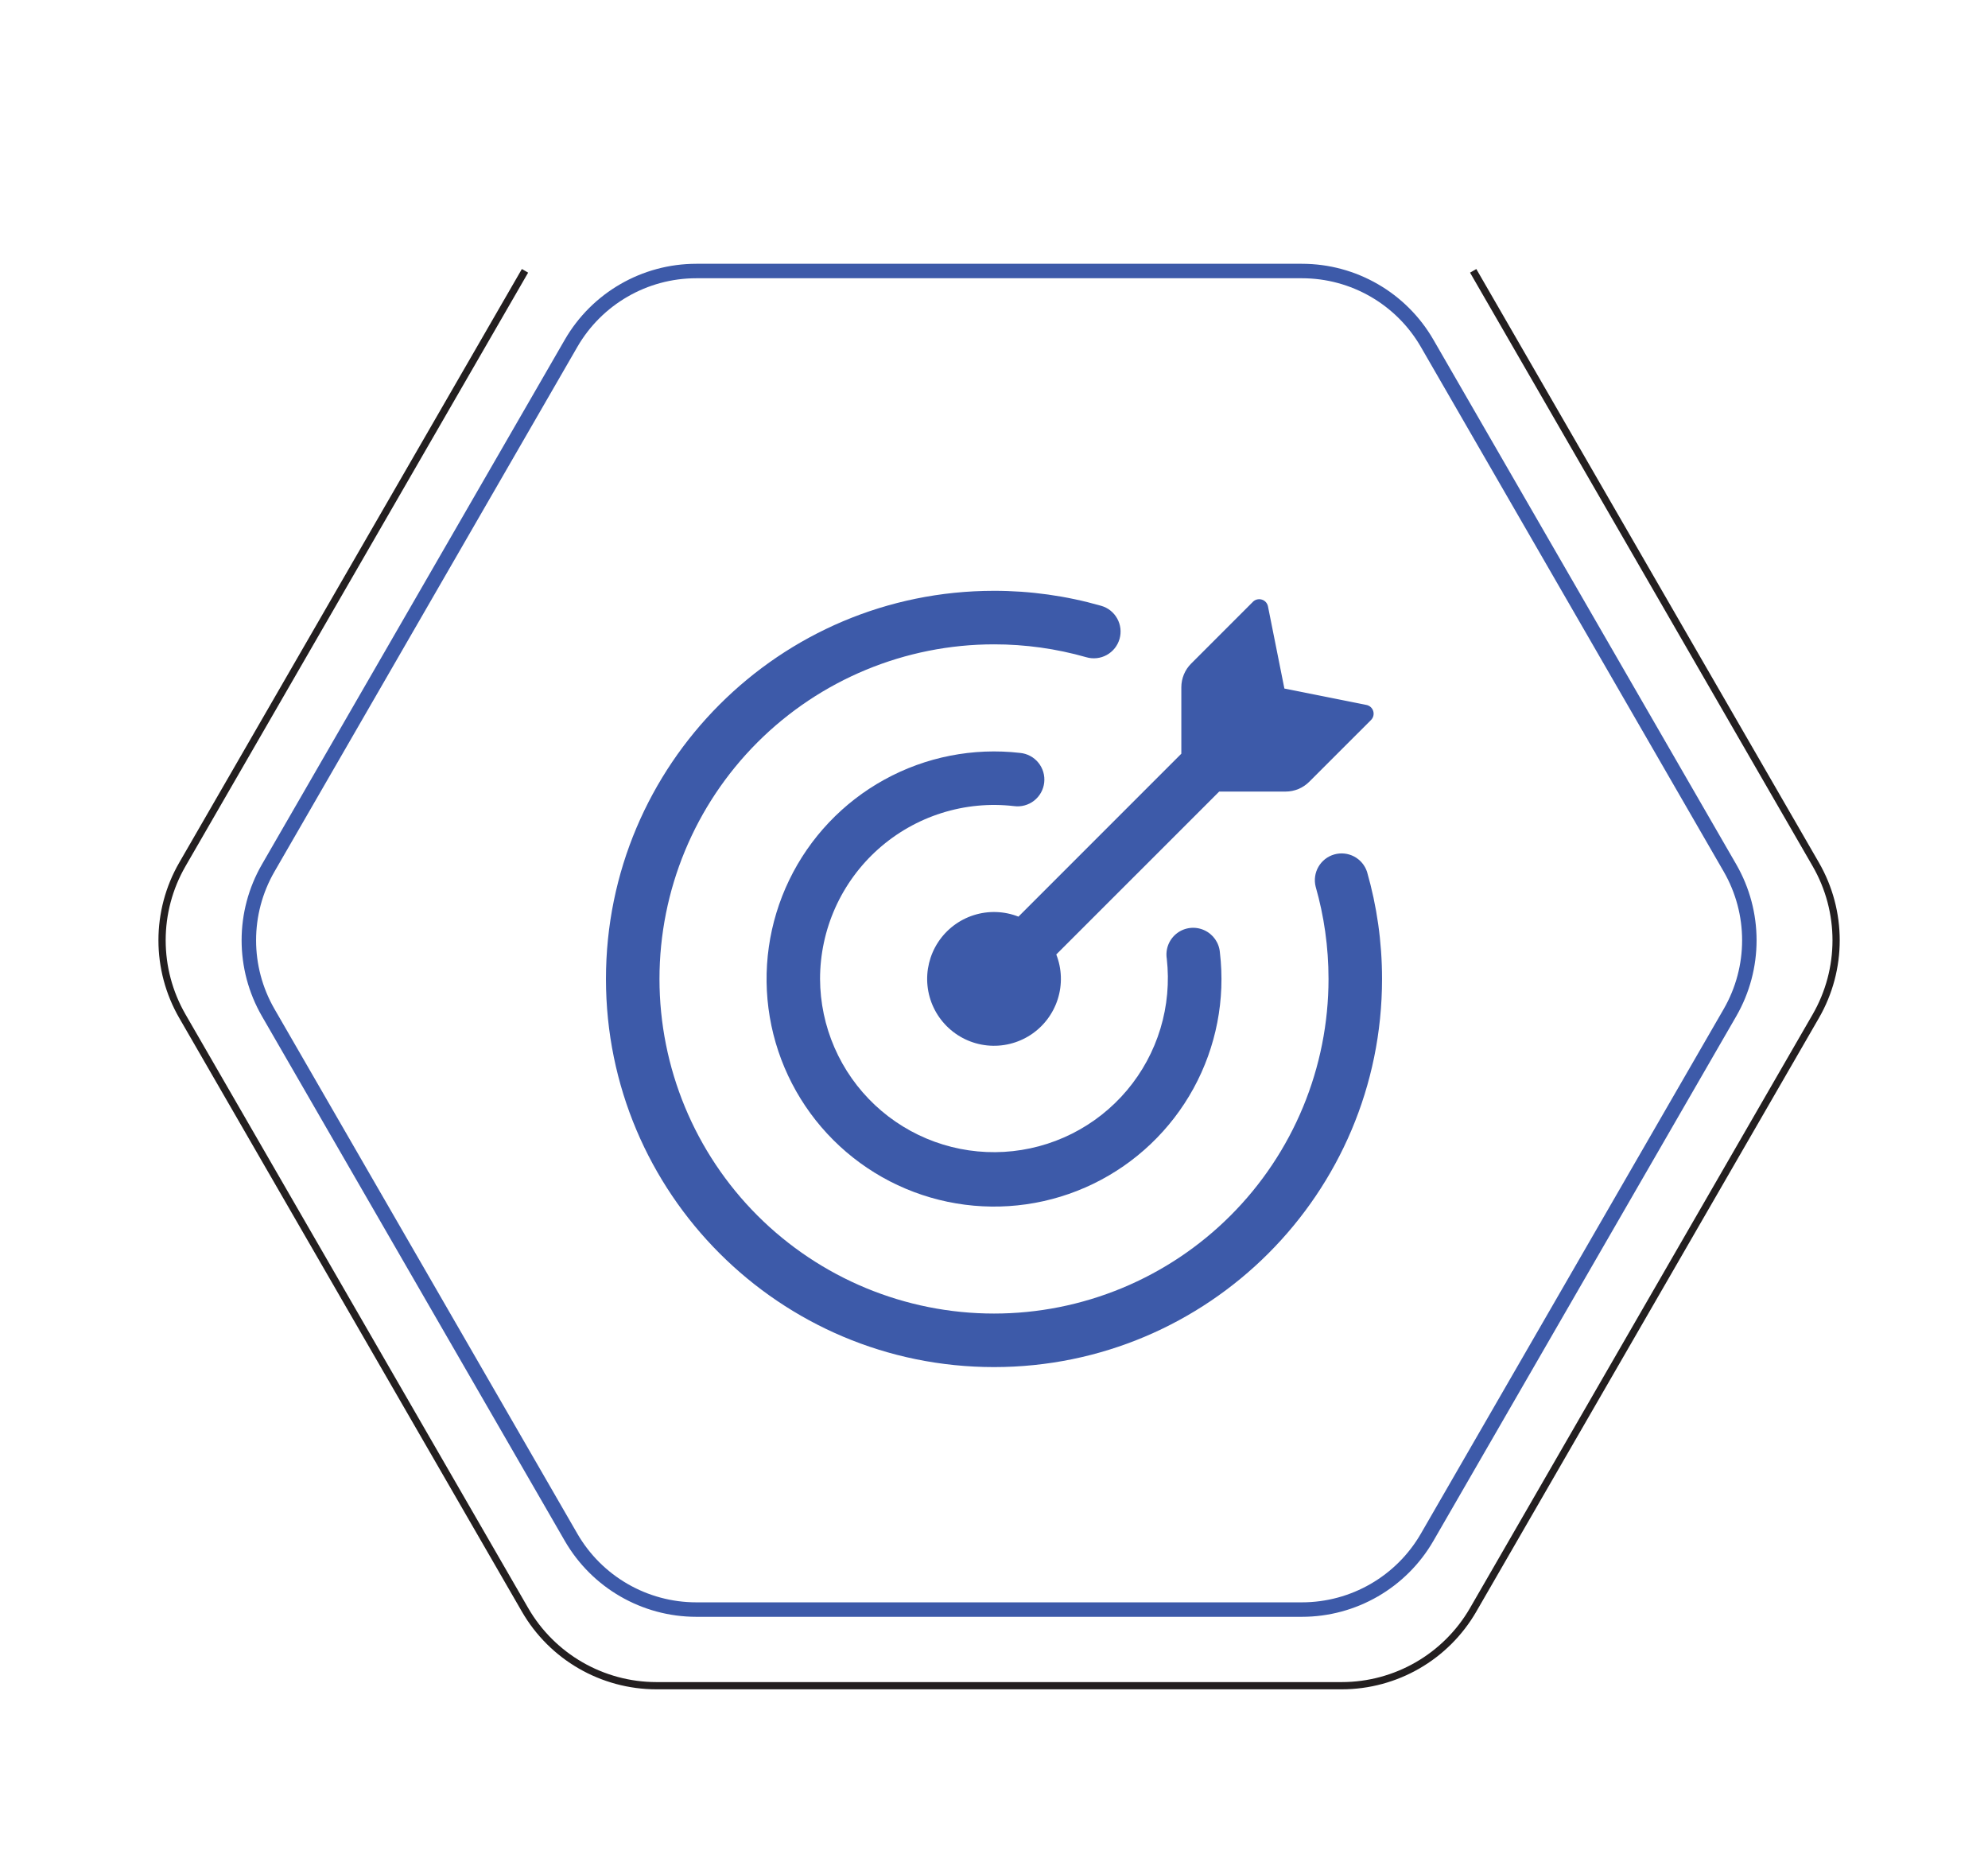 <svg width="130" height="122" viewBox="0 0 130 122" fill="none" xmlns="http://www.w3.org/2000/svg">
<g filter="url(#filter0_d_1834_23700)">
<path d="M7.2 65.965C5.426 62.893 5.426 59.107 7.2 56.035L31.966 13.138C33.74 10.065 37.019 8.172 40.566 8.172L90.1 8.172C93.647 8.172 96.926 10.065 98.7 13.138L123.466 56.035C125.24 59.107 125.24 62.893 123.466 65.965L98.7 108.862C96.926 111.935 93.647 113.828 90.1 113.828L40.566 113.828C37.019 113.828 33.74 111.935 31.966 108.862L7.2 65.965Z" fill="white"/>
</g>
<path d="M96.335 17.706L118.737 56.508C120.511 59.58 120.511 63.365 118.737 66.438L96.335 105.24C94.561 108.313 91.283 110.205 87.735 110.205H42.93C39.383 110.205 36.104 108.313 34.331 105.24L11.928 66.438C10.154 63.365 10.154 59.58 11.928 56.508L34.331 17.706" stroke="#231F20" stroke-width="0.473"/>
<path d="M17.54 56.744L37.342 22.447C39.031 19.521 42.153 17.718 45.532 17.718L85.135 17.718C88.514 17.718 91.636 19.521 93.325 22.447L113.127 56.744C114.816 59.67 114.816 63.276 113.127 66.202L93.325 100.499C91.636 103.425 88.514 105.228 85.135 105.228L45.532 105.228C42.153 105.228 39.031 103.425 37.342 100.499L17.54 66.202C15.85 63.276 15.85 59.67 17.54 56.744Z" stroke="#3D5AA9" stroke-width="0.946"/>
<path d="M84.068 51.75H79.726L69.072 62.399C69.439 63.334 69.473 64.367 69.168 65.325C68.862 66.282 68.237 67.105 67.397 67.655C66.556 68.205 65.552 68.449 64.553 68.346C63.553 68.243 62.62 67.799 61.91 67.088C61.199 66.378 60.755 65.445 60.652 64.445C60.549 63.446 60.793 62.442 61.343 61.601C61.893 60.761 62.716 60.135 63.673 59.83C64.631 59.525 65.664 59.559 66.599 59.926L77.25 49.274V44.932C77.251 44.351 77.481 43.794 77.892 43.383L81.929 39.346C82.003 39.27 82.097 39.217 82.2 39.191C82.303 39.165 82.411 39.168 82.512 39.199C82.72 39.26 82.874 39.432 82.916 39.645L83.989 45.014L89.356 46.087C89.566 46.129 89.738 46.283 89.799 46.49C89.83 46.591 89.832 46.699 89.807 46.801C89.781 46.903 89.729 46.997 89.654 47.072L85.615 51.108C85.412 51.312 85.171 51.473 84.906 51.583C84.64 51.693 84.356 51.75 84.068 51.75Z" fill="#3D5AA9"/>
<path d="M43.125 64C43.125 69.802 45.43 75.366 49.532 79.468C53.634 83.57 59.198 85.875 65 85.875C67.873 85.875 70.717 85.309 73.371 84.21C76.025 83.111 78.437 81.499 80.468 79.468C82.499 77.437 84.111 75.025 85.21 72.371C86.309 69.717 86.875 66.873 86.875 64C86.875 61.905 86.581 59.879 86.033 57.964C85.924 57.524 85.99 57.059 86.216 56.667C86.443 56.274 86.814 55.985 87.249 55.861C87.685 55.736 88.152 55.785 88.552 55.997C88.952 56.21 89.254 56.569 89.395 57C90.034 59.226 90.375 61.573 90.375 64C90.375 78.014 79.014 89.375 65 89.375C50.986 89.375 39.625 78.014 39.625 64C39.625 49.986 50.986 38.625 65 38.625C67.368 38.623 69.723 38.952 72 39.603C72.222 39.665 72.43 39.77 72.611 39.913C72.792 40.056 72.943 40.233 73.055 40.435C73.168 40.636 73.239 40.858 73.266 41.087C73.292 41.316 73.273 41.548 73.21 41.77C73.146 41.991 73.04 42.198 72.896 42.379C72.752 42.559 72.574 42.709 72.372 42.82C72.17 42.932 71.948 43.002 71.719 43.027C71.49 43.052 71.258 43.032 71.036 42.967C69.073 42.407 67.041 42.123 65 42.125C59.198 42.125 53.634 44.43 49.532 48.532C45.43 52.634 43.125 58.198 43.125 64Z" fill="#3D5AA9"/>
<path d="M53.625 64C53.632 65.545 53.953 67.073 54.57 68.49C55.186 69.907 56.086 71.184 57.212 72.242C58.339 73.3 59.669 74.117 61.122 74.644C62.575 75.171 64.12 75.396 65.662 75.305C67.205 75.215 68.713 74.811 70.095 74.118C71.476 73.426 72.702 72.459 73.698 71.276C74.693 70.094 75.437 68.722 75.884 67.242C76.331 65.763 76.472 64.208 76.298 62.672C76.249 62.361 76.285 62.043 76.402 61.751C76.52 61.459 76.714 61.203 76.964 61.013C77.215 60.822 77.512 60.702 77.825 60.667C78.138 60.631 78.454 60.681 78.741 60.81C79.327 61.072 79.721 61.629 79.772 62.269C80.135 65.338 79.532 68.443 78.048 71.154C76.564 73.864 74.272 76.045 71.491 77.393C68.711 78.741 65.579 79.189 62.532 78.675C59.485 78.162 56.673 76.711 54.488 74.526C52.304 72.343 50.853 69.534 50.337 66.489C49.821 63.445 50.265 60.315 51.608 57.534C52.951 54.753 55.126 52.459 57.831 50.97C60.536 49.48 63.638 48.87 66.706 49.223C66.938 49.245 67.163 49.312 67.368 49.422C67.574 49.532 67.755 49.681 67.902 49.862C68.049 50.043 68.158 50.251 68.224 50.475C68.289 50.698 68.309 50.932 68.283 51.164C68.256 51.395 68.184 51.619 68.07 51.822C67.956 52.025 67.802 52.204 67.619 52.347C67.435 52.49 67.224 52.595 66.999 52.655C66.775 52.716 66.54 52.731 66.309 52.7C64.715 52.515 63.101 52.67 61.571 53.154C60.042 53.638 58.632 54.44 57.434 55.507C56.236 56.574 55.278 57.882 54.621 59.346C53.965 60.81 53.625 62.396 53.625 64Z" fill="#3D5AA9"/>
<defs>
<filter id="filter0_d_1834_23700" x="0.668" y="2.971" width="129.331" height="116.058" filterUnits="userSpaceOnUse" color-interpolation-filters="sRGB">
<feFlood flood-opacity="0" result="BackgroundImageFix"/>
<feColorMatrix in="SourceAlpha" type="matrix" values="0 0 0 0 0 0 0 0 0 0 0 0 0 0 0 0 0 0 127 0" result="hardAlpha"/>
<feOffset/>
<feGaussianBlur stdDeviation="2.601"/>
<feComposite in2="hardAlpha" operator="out"/>
<feColorMatrix type="matrix" values="0 0 0 0 0 0 0 0 0 0 0 0 0 0 0 0 0 0 0.12 0"/>
<feBlend mode="normal" in2="BackgroundImageFix" result="effect1_dropShadow_1834_23700"/>
<feBlend mode="normal" in="SourceGraphic" in2="effect1_dropShadow_1834_23700" result="shape"/>
</filter>
</defs>
</svg>
